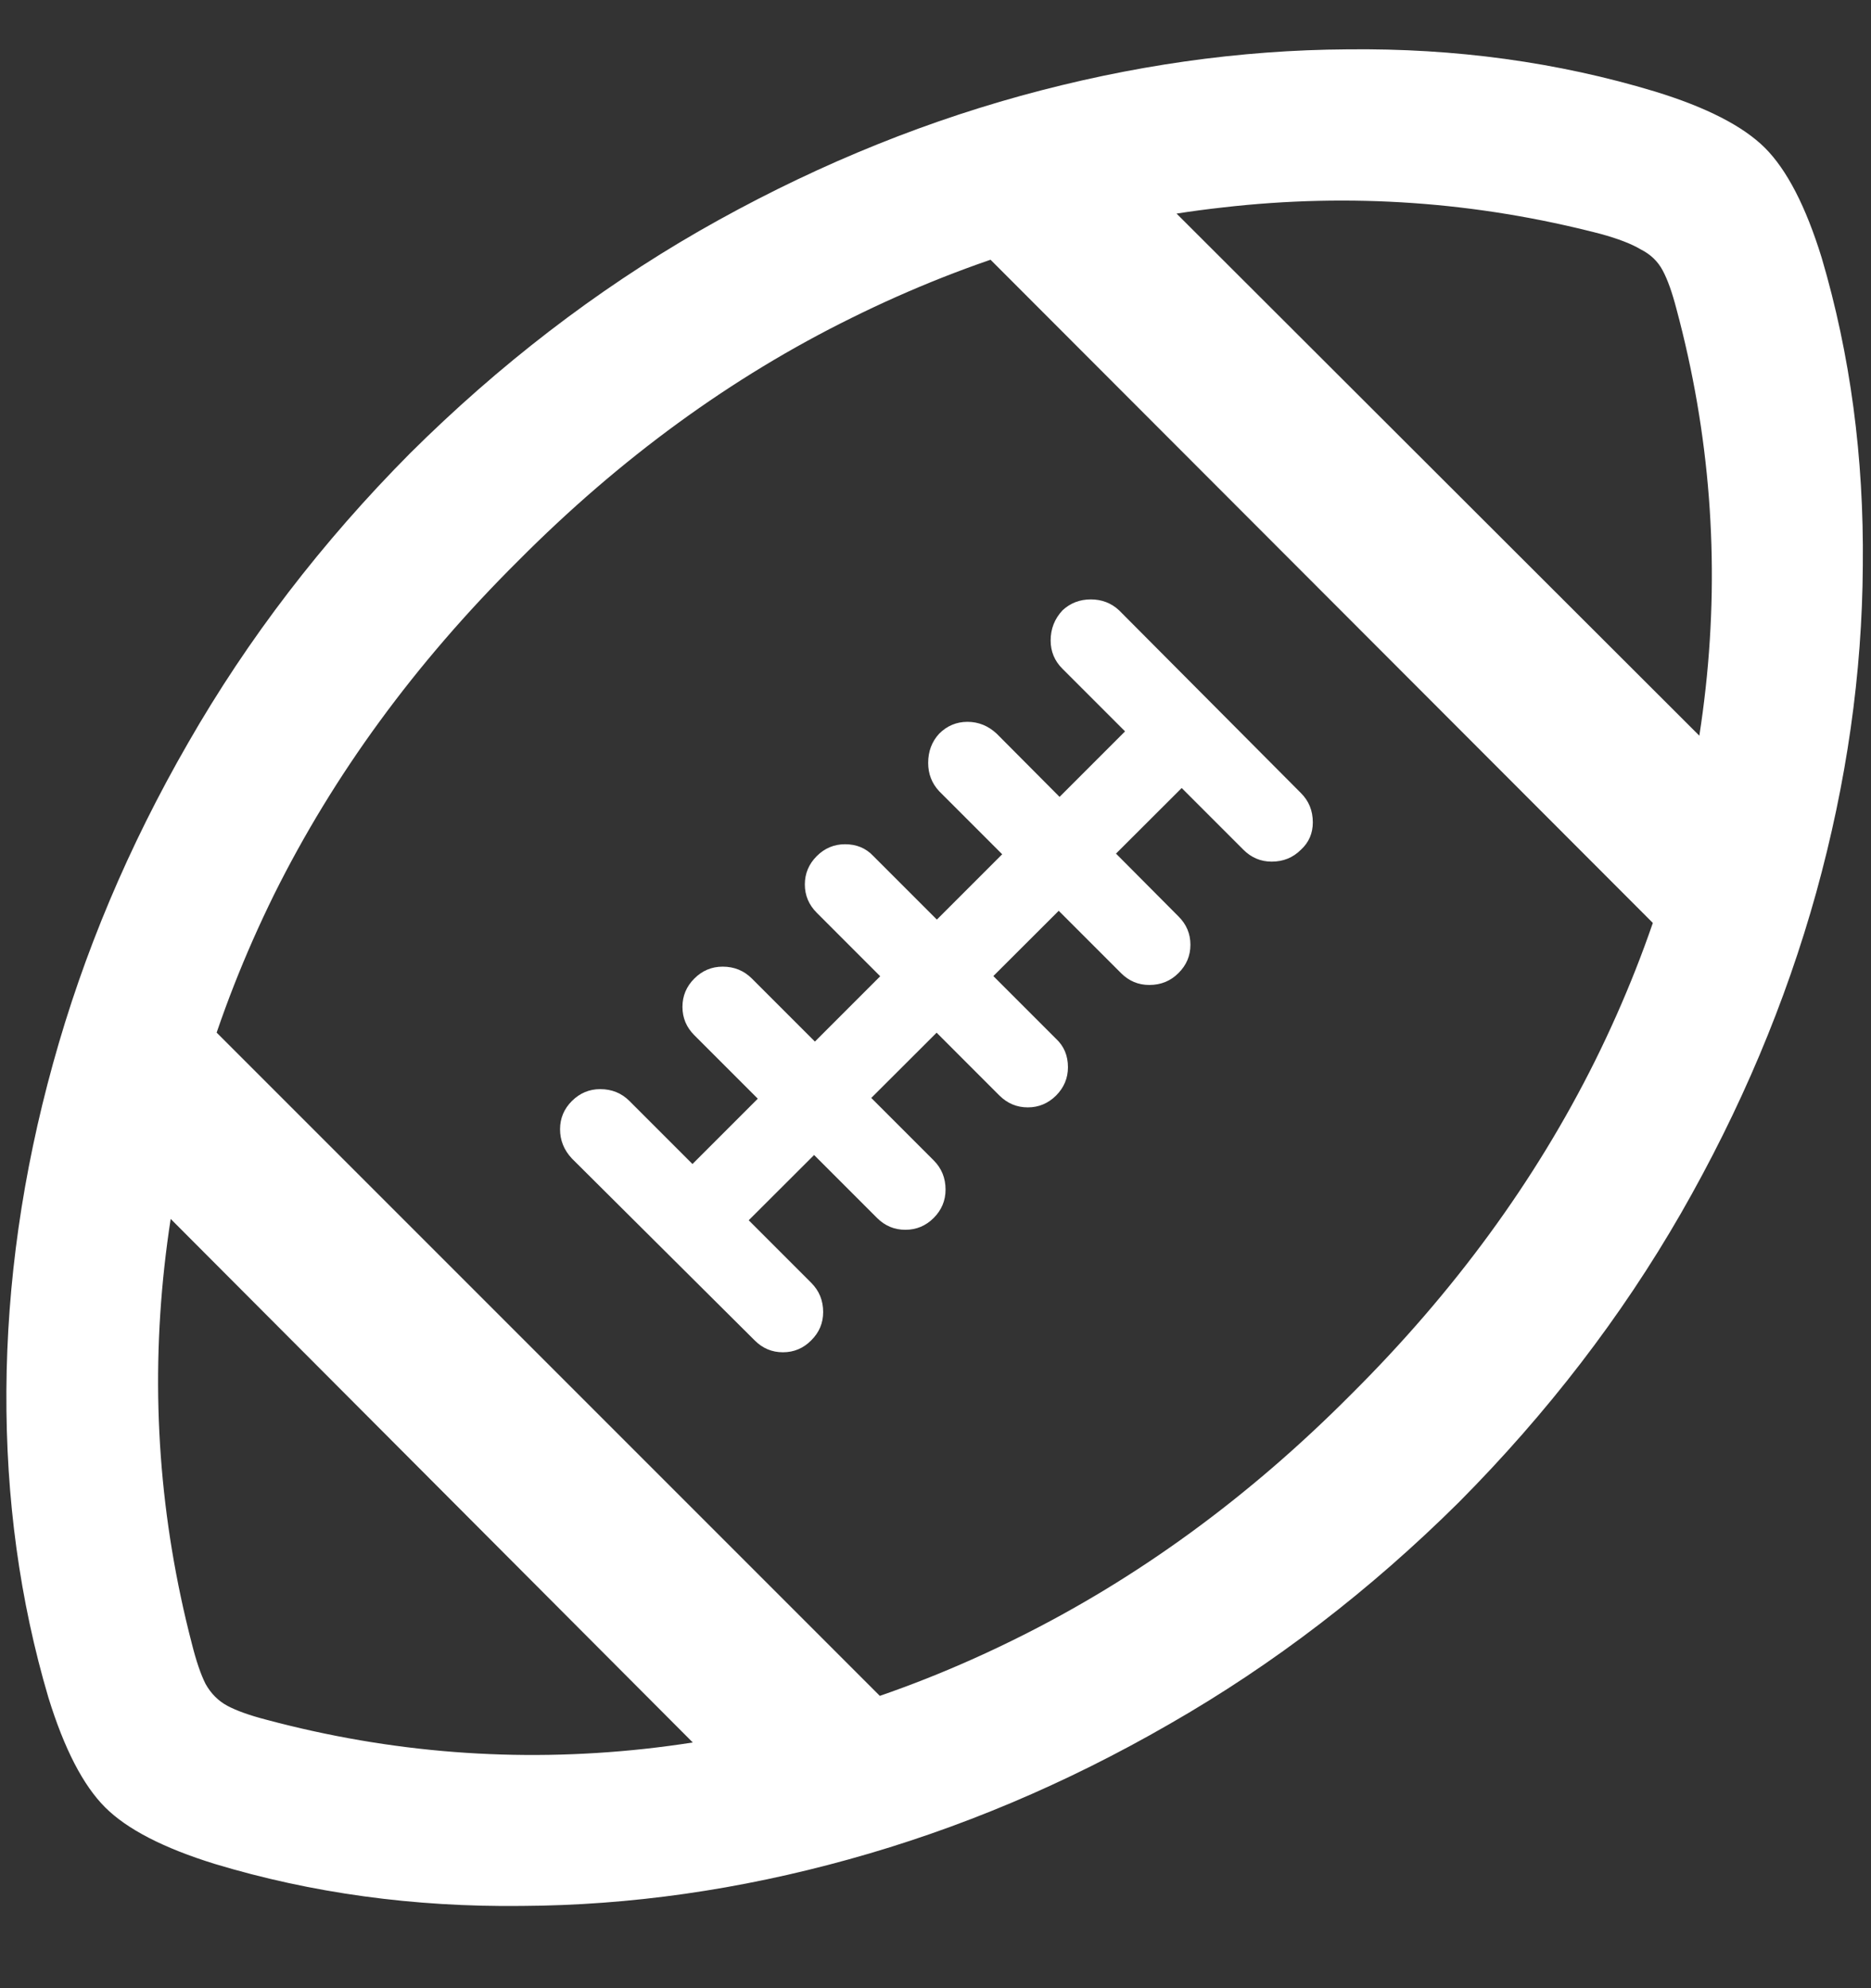<?xml version="1.0" encoding="UTF-8"?>
<svg xmlns="http://www.w3.org/2000/svg" xmlns:xlink="http://www.w3.org/1999/xlink" width="24" height="25.5" viewBox="0 0 24 25.5" version="1.1">
<rect x="0" y="0" width="24" height="25.5" fill="#333333" stroke="none"/>
<g id="surface1">
<path style=" stroke:none;fill-rule:nonzero;fill:rgb(100%,100%,100%);fill-opacity:1;" d="M 18.715 19.266 C 19.848 18.125 20.797 16.891 21.562 15.562 C 22.328 14.227 22.906 12.855 23.297 11.449 C 23.688 10.035 23.887 8.637 23.895 7.254 C 23.91 5.863 23.734 4.547 23.367 3.305 C 23.164 2.648 22.922 2.18 22.641 1.898 C 22.359 1.617 21.887 1.375 21.223 1.172 C 19.98 0.797 18.668 0.617 17.285 0.633 C 15.902 0.641 14.504 0.84 13.09 1.23 C 11.676 1.621 10.301 2.199 8.965 2.965 C 7.637 3.73 6.402 4.68 5.262 5.812 C 4.129 6.953 3.18 8.191 2.414 9.527 C 1.648 10.855 1.07 12.227 0.68 13.641 C 0.289 15.055 0.09 16.453 0.082 17.836 C 0.074 19.219 0.254 20.531 0.621 21.773 C 0.824 22.43 1.066 22.898 1.348 23.18 C 1.629 23.461 2.098 23.703 2.754 23.906 C 3.996 24.281 5.309 24.461 6.691 24.445 C 8.082 24.438 9.48 24.238 10.887 23.848 C 12.301 23.457 13.672 22.879 15 22.113 C 16.336 21.348 17.574 20.398 18.715 19.266 Z M 17.332 17.883 C 16.02 19.203 14.59 20.246 13.043 21.012 C 11.504 21.777 9.914 22.25 8.273 22.43 C 6.633 22.609 5.012 22.484 3.41 22.055 C 3.199 22 3.035 21.941 2.918 21.879 C 2.801 21.816 2.707 21.723 2.637 21.598 C 2.574 21.473 2.516 21.301 2.461 21.082 C 2.047 19.488 1.93 17.875 2.109 16.242 C 2.289 14.602 2.758 13.012 3.516 11.473 C 4.281 9.934 5.324 8.508 6.645 7.195 C 7.957 5.875 9.383 4.836 10.922 4.078 C 12.469 3.312 14.059 2.84 15.691 2.66 C 17.324 2.473 18.938 2.586 20.531 3 C 20.758 3.062 20.93 3.129 21.047 3.199 C 21.172 3.262 21.266 3.352 21.328 3.469 C 21.391 3.586 21.449 3.75 21.504 3.961 C 21.934 5.562 22.059 7.184 21.879 8.824 C 21.699 10.465 21.227 12.059 20.461 13.605 C 19.695 15.145 18.652 16.57 17.332 17.883 Z M 13.945 1.594 L 12.457 3.082 L 21.469 12.105 L 22.969 10.605 Z M 1.055 14.496 L 10.055 23.52 L 11.555 22.02 L 2.543 13.008 Z M 7.336 14.859 L 9.68 17.191 C 9.781 17.293 9.902 17.344 10.043 17.344 C 10.184 17.344 10.305 17.293 10.406 17.191 C 10.508 17.09 10.559 16.969 10.559 16.828 C 10.559 16.68 10.508 16.555 10.406 16.453 L 8.074 14.121 C 7.973 14.02 7.848 13.969 7.699 13.969 C 7.559 13.969 7.438 14.02 7.336 14.121 C 7.234 14.223 7.184 14.344 7.184 14.484 C 7.184 14.625 7.234 14.75 7.336 14.859 Z M 8.906 13.277 L 11.25 15.621 C 11.352 15.723 11.473 15.773 11.613 15.773 C 11.754 15.773 11.875 15.723 11.977 15.621 C 12.078 15.52 12.129 15.398 12.129 15.258 C 12.129 15.109 12.078 14.984 11.977 14.883 L 9.645 12.551 C 9.543 12.449 9.418 12.398 9.27 12.398 C 9.129 12.398 9.008 12.449 8.906 12.551 C 8.805 12.652 8.754 12.773 8.754 12.914 C 8.754 13.055 8.805 13.176 8.906 13.277 Z M 10.477 11.707 L 12.82 14.051 C 12.922 14.152 13.043 14.203 13.184 14.203 C 13.324 14.203 13.445 14.152 13.547 14.051 C 13.648 13.949 13.699 13.828 13.699 13.688 C 13.699 13.539 13.648 13.418 13.547 13.324 L 11.203 10.98 C 11.109 10.879 10.988 10.828 10.84 10.828 C 10.699 10.828 10.578 10.879 10.477 10.98 C 10.375 11.082 10.324 11.203 10.324 11.344 C 10.324 11.484 10.375 11.605 10.477 11.707 Z M 12.047 10.148 L 14.379 12.48 C 14.48 12.582 14.602 12.633 14.742 12.633 C 14.891 12.633 15.016 12.582 15.117 12.48 C 15.219 12.379 15.27 12.258 15.27 12.117 C 15.27 11.977 15.219 11.855 15.117 11.754 L 12.785 9.41 C 12.676 9.309 12.551 9.258 12.41 9.258 C 12.27 9.258 12.148 9.309 12.047 9.41 C 11.953 9.512 11.906 9.637 11.906 9.785 C 11.906 9.926 11.953 10.047 12.047 10.148 Z M 13.629 8.578 L 15.949 10.898 C 16.051 11 16.172 11.051 16.312 11.051 C 16.461 11.051 16.586 11 16.688 10.898 C 16.789 10.805 16.84 10.688 16.84 10.547 C 16.84 10.398 16.789 10.273 16.688 10.172 L 14.355 7.828 C 14.254 7.734 14.133 7.688 13.992 7.688 C 13.852 7.688 13.73 7.734 13.629 7.828 C 13.527 7.938 13.477 8.066 13.477 8.215 C 13.477 8.355 13.527 8.477 13.629 8.578 Z M 9.082 16.172 L 15.633 9.633 L 14.906 8.906 L 8.355 15.457 Z M 9.082 16.172 "/>
</g>
</svg>
